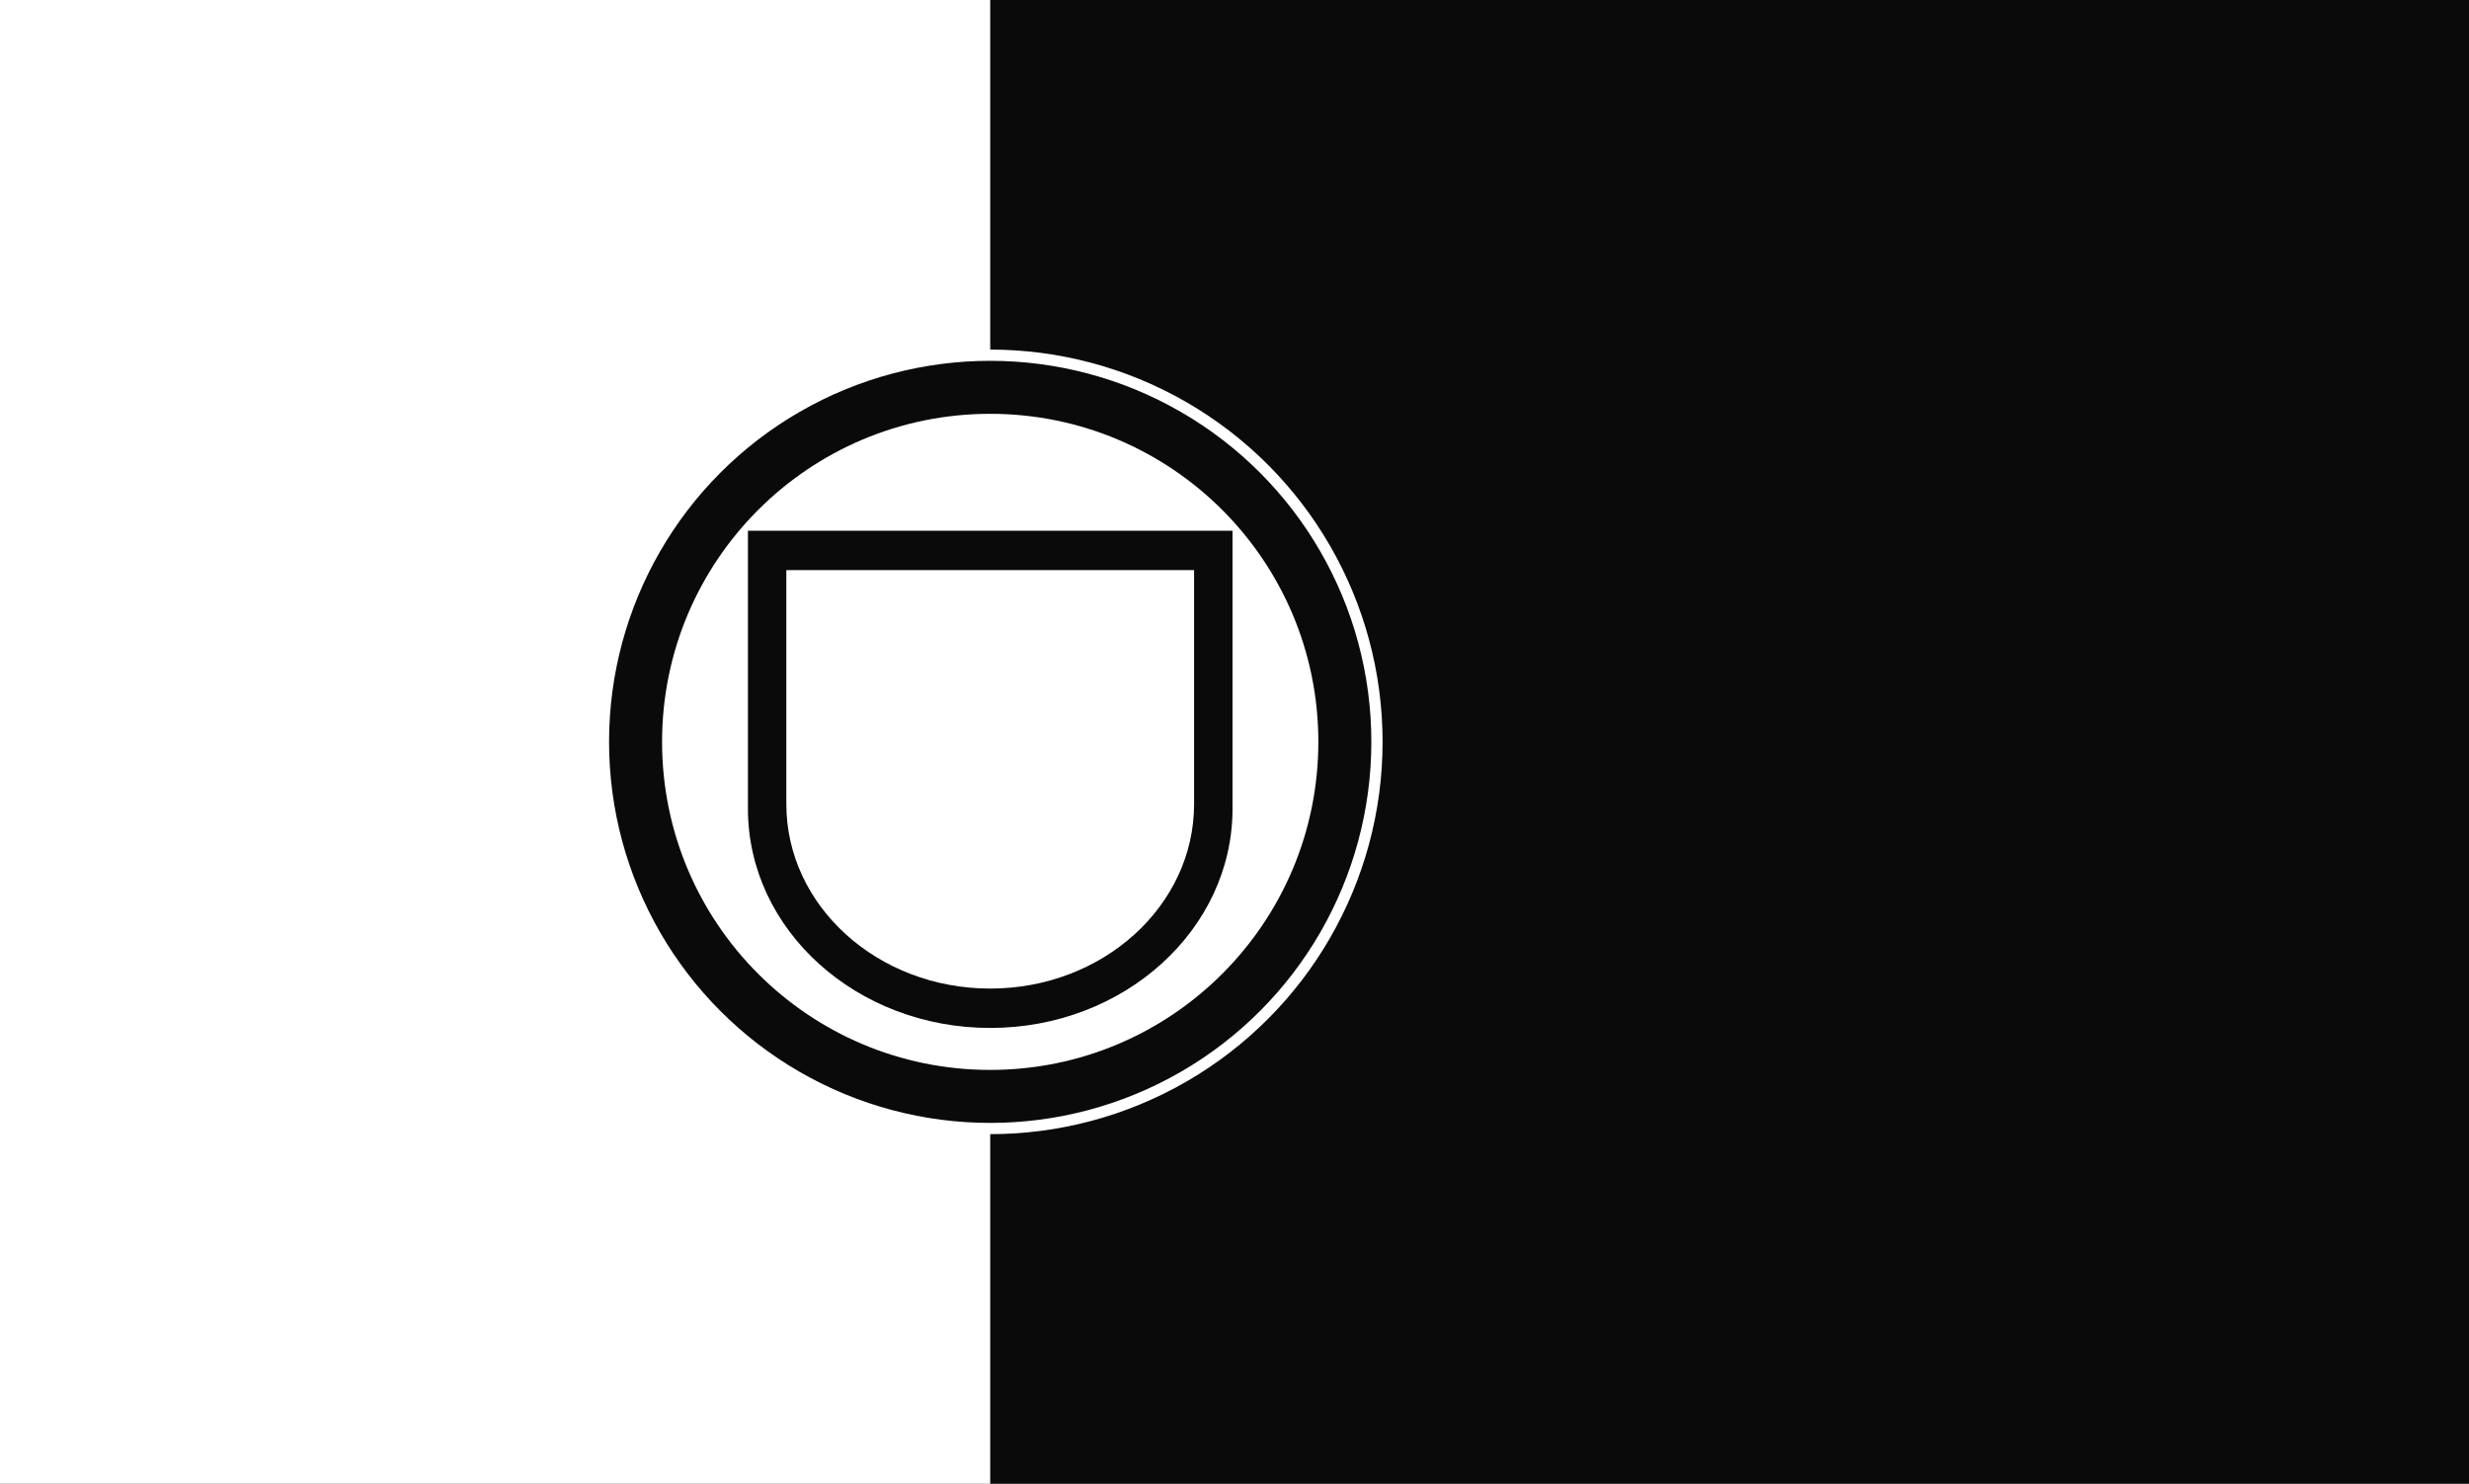 <?xml version="1.0" encoding="UTF-8"?>
<svg id="Layer_2" data-name="Layer 2" xmlns="http://www.w3.org/2000/svg" viewBox="0 0 549.2 330.13">
  <defs>
    <style>
      .cls-1 {
        fill: #fff;
      }

      .cls-2 {
        stroke: #fff;
        stroke-miterlimit: 10;
        stroke-width: 2.5px;
      }

      .cls-2, .cls-3 {
        fill: #0a0a0a;
      }
    </style>
  </defs>
  <g id="Layer_1-2" data-name="Layer 1">
    <g>
      <rect class="cls-3" width="549.2" height="330.13"/>
      <rect class="cls-1" x="0" width="220.26" height="330.13"/>
      <circle class="cls-2" cx="220.26" cy="165.06" r="86.03"/>
      <circle class="cls-1" cx="220.26" cy="165.06" r="72.99"/>
      <path class="cls-3" d="m166.37,118.09v61.85c0,26.94,24.13,48.77,53.89,48.77s53.9-21.84,53.9-48.77v-61.85h-107.79Z"/>
      <path class="cls-1" d="m174.91,126.85v52.05c0,22.67,20.31,41.05,45.35,41.05s45.35-18.38,45.35-41.05v-52.05h-90.71Z"/>
    </g>
  </g>
</svg>